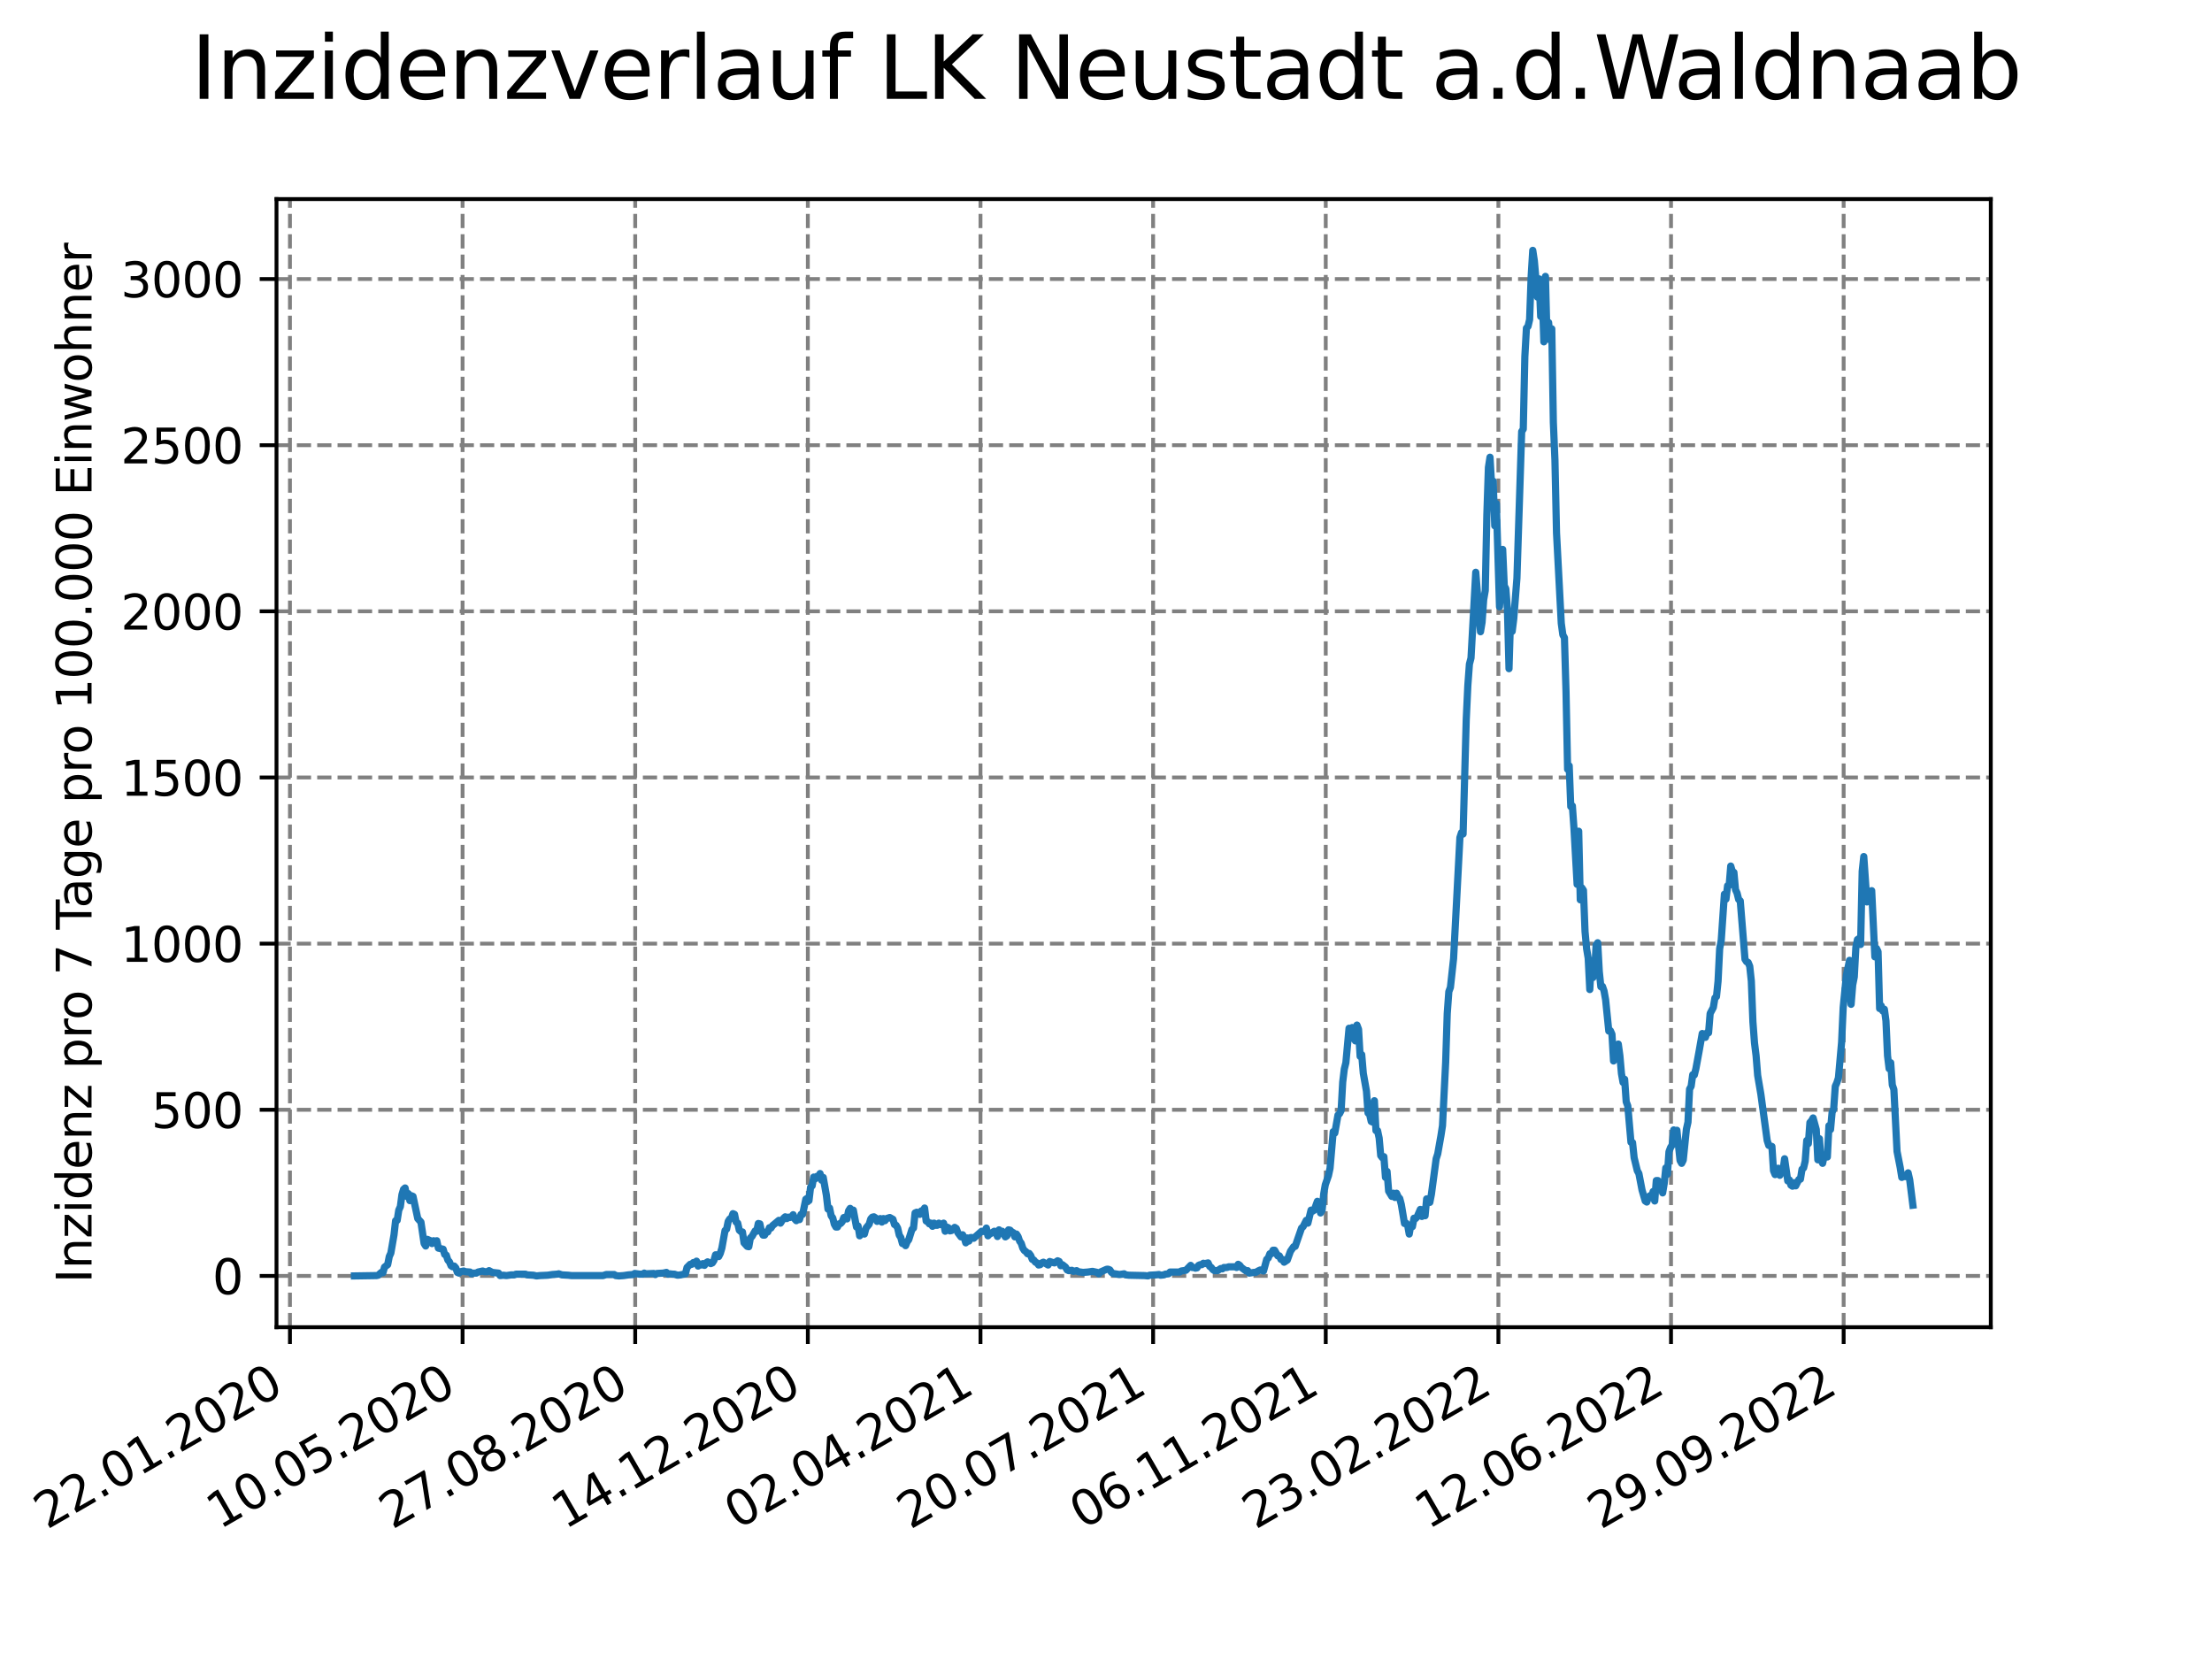 <?xml version="1.0" encoding="utf-8" standalone="no"?>
<!DOCTYPE svg PUBLIC "-//W3C//DTD SVG 1.1//EN"
  "http://www.w3.org/Graphics/SVG/1.1/DTD/svg11.dtd">
<svg xmlns:xlink="http://www.w3.org/1999/xlink" width="460.8pt" height="345.6pt" viewBox="0 0 460.8 345.6" xmlns="http://www.w3.org/2000/svg" version="1.1">
 <defs>
  <style type="text/css">*{stroke-linejoin: round; stroke-linecap: butt}</style>
 </defs>
 <g id="figure_1">
  <g id="patch_1">
   <path d="M 0 345.6 
L 460.8 345.6 
L 460.8 0 
L 0 0 
z
" style="fill: #ffffff"/>
  </g>
  <g id="axes_1">
   <g id="patch_2">
    <path d="M 57.6 276.48 
L 414.72 276.48 
L 414.72 41.472 
L 57.6 41.472 
z
" style="fill: #ffffff"/>
   </g>
   <g id="matplotlib.axis_1">
    <g id="xtick_1">
     <g id="line2d_1">
      <path d="M 60.402 276.48 
L 60.402 41.472 
" clip-path="url(#p7ebd28905a)" style="fill: none; stroke-dasharray: 2.96,1.28; stroke-dashoffset: 0; stroke: #808080; stroke-width: 0.8"/>
     </g>
     <g id="line2d_2">
      <defs>
       <path id="m0a57ad3710" d="M 0 0 
L 0 3.5 
" style="stroke: #000000; stroke-width: 0.8"/>
      </defs>
      <g>
       <use xlink:href="#m0a57ad3710" x="60.402" y="276.48" style="stroke: #000000; stroke-width: 0.8"/>
      </g>
     </g>
     <g id="text_1">
      <!-- 22.01.2020 -->
      <g transform="translate(9.776 318.689) rotate(-30) scale(0.1 -0.1)">
       <defs>
        <path id="DejaVuSans-32" d="M 1228 531 
L 3431 531 
L 3431 0 
L 469 0 
L 469 531 
Q 828 903 1448 1529 
Q 2069 2156 2228 2338 
Q 2531 2678 2651 2914 
Q 2772 3150 2772 3378 
Q 2772 3750 2511 3984 
Q 2250 4219 1831 4219 
Q 1534 4219 1204 4116 
Q 875 4013 500 3803 
L 500 4441 
Q 881 4594 1212 4672 
Q 1544 4750 1819 4750 
Q 2544 4750 2975 4387 
Q 3406 4025 3406 3419 
Q 3406 3131 3298 2873 
Q 3191 2616 2906 2266 
Q 2828 2175 2409 1742 
Q 1991 1309 1228 531 
z
" transform="scale(0.016)"/>
        <path id="DejaVuSans-2e" d="M 684 794 
L 1344 794 
L 1344 0 
L 684 0 
L 684 794 
z
" transform="scale(0.016)"/>
        <path id="DejaVuSans-30" d="M 2034 4250 
Q 1547 4250 1301 3770 
Q 1056 3291 1056 2328 
Q 1056 1369 1301 889 
Q 1547 409 2034 409 
Q 2525 409 2770 889 
Q 3016 1369 3016 2328 
Q 3016 3291 2770 3770 
Q 2525 4250 2034 4250 
z
M 2034 4750 
Q 2819 4750 3233 4129 
Q 3647 3509 3647 2328 
Q 3647 1150 3233 529 
Q 2819 -91 2034 -91 
Q 1250 -91 836 529 
Q 422 1150 422 2328 
Q 422 3509 836 4129 
Q 1250 4750 2034 4750 
z
" transform="scale(0.016)"/>
        <path id="DejaVuSans-31" d="M 794 531 
L 1825 531 
L 1825 4091 
L 703 3866 
L 703 4441 
L 1819 4666 
L 2450 4666 
L 2450 531 
L 3481 531 
L 3481 0 
L 794 0 
L 794 531 
z
" transform="scale(0.016)"/>
       </defs>
       <use xlink:href="#DejaVuSans-32"/>
       <use xlink:href="#DejaVuSans-32" x="63.623"/>
       <use xlink:href="#DejaVuSans-2e" x="127.246"/>
       <use xlink:href="#DejaVuSans-30" x="159.033"/>
       <use xlink:href="#DejaVuSans-31" x="222.656"/>
       <use xlink:href="#DejaVuSans-2e" x="286.279"/>
       <use xlink:href="#DejaVuSans-32" x="318.066"/>
       <use xlink:href="#DejaVuSans-30" x="381.689"/>
       <use xlink:href="#DejaVuSans-32" x="445.312"/>
       <use xlink:href="#DejaVuSans-30" x="508.936"/>
      </g>
     </g>
    </g>
    <g id="xtick_2">
     <g id="line2d_3">
      <path d="M 96.364 276.48 
L 96.364 41.472 
" clip-path="url(#p7ebd28905a)" style="fill: none; stroke-dasharray: 2.96,1.28; stroke-dashoffset: 0; stroke: #808080; stroke-width: 0.8"/>
     </g>
     <g id="line2d_4">
      <g>
       <use xlink:href="#m0a57ad3710" x="96.364" y="276.48" style="stroke: #000000; stroke-width: 0.8"/>
      </g>
     </g>
     <g id="text_2">
      <!-- 10.05.2020 -->
      <g transform="translate(45.739 318.689) rotate(-30) scale(0.1 -0.1)">
       <defs>
        <path id="DejaVuSans-35" d="M 691 4666 
L 3169 4666 
L 3169 4134 
L 1269 4134 
L 1269 2991 
Q 1406 3038 1543 3061 
Q 1681 3084 1819 3084 
Q 2600 3084 3056 2656 
Q 3513 2228 3513 1497 
Q 3513 744 3044 326 
Q 2575 -91 1722 -91 
Q 1428 -91 1123 -41 
Q 819 9 494 109 
L 494 744 
Q 775 591 1075 516 
Q 1375 441 1709 441 
Q 2250 441 2565 725 
Q 2881 1009 2881 1497 
Q 2881 1984 2565 2268 
Q 2250 2553 1709 2553 
Q 1456 2553 1204 2497 
Q 953 2441 691 2322 
L 691 4666 
z
" transform="scale(0.016)"/>
       </defs>
       <use xlink:href="#DejaVuSans-31"/>
       <use xlink:href="#DejaVuSans-30" x="63.623"/>
       <use xlink:href="#DejaVuSans-2e" x="127.246"/>
       <use xlink:href="#DejaVuSans-30" x="159.033"/>
       <use xlink:href="#DejaVuSans-35" x="222.656"/>
       <use xlink:href="#DejaVuSans-2e" x="286.279"/>
       <use xlink:href="#DejaVuSans-32" x="318.066"/>
       <use xlink:href="#DejaVuSans-30" x="381.689"/>
       <use xlink:href="#DejaVuSans-32" x="445.312"/>
       <use xlink:href="#DejaVuSans-30" x="508.936"/>
      </g>
     </g>
    </g>
    <g id="xtick_3">
     <g id="line2d_5">
      <path d="M 132.327 276.48 
L 132.327 41.472 
" clip-path="url(#p7ebd28905a)" style="fill: none; stroke-dasharray: 2.96,1.28; stroke-dashoffset: 0; stroke: #808080; stroke-width: 0.8"/>
     </g>
     <g id="line2d_6">
      <g>
       <use xlink:href="#m0a57ad3710" x="132.327" y="276.48" style="stroke: #000000; stroke-width: 0.8"/>
      </g>
     </g>
     <g id="text_3">
      <!-- 27.08.2020 -->
      <g transform="translate(81.702 318.689) rotate(-30) scale(0.1 -0.1)">
       <defs>
        <path id="DejaVuSans-37" d="M 525 4666 
L 3525 4666 
L 3525 4397 
L 1831 0 
L 1172 0 
L 2766 4134 
L 525 4134 
L 525 4666 
z
" transform="scale(0.016)"/>
        <path id="DejaVuSans-38" d="M 2034 2216 
Q 1584 2216 1326 1975 
Q 1069 1734 1069 1313 
Q 1069 891 1326 650 
Q 1584 409 2034 409 
Q 2484 409 2743 651 
Q 3003 894 3003 1313 
Q 3003 1734 2745 1975 
Q 2488 2216 2034 2216 
z
M 1403 2484 
Q 997 2584 770 2862 
Q 544 3141 544 3541 
Q 544 4100 942 4425 
Q 1341 4750 2034 4750 
Q 2731 4750 3128 4425 
Q 3525 4100 3525 3541 
Q 3525 3141 3298 2862 
Q 3072 2584 2669 2484 
Q 3125 2378 3379 2068 
Q 3634 1759 3634 1313 
Q 3634 634 3220 271 
Q 2806 -91 2034 -91 
Q 1263 -91 848 271 
Q 434 634 434 1313 
Q 434 1759 690 2068 
Q 947 2378 1403 2484 
z
M 1172 3481 
Q 1172 3119 1398 2916 
Q 1625 2713 2034 2713 
Q 2441 2713 2670 2916 
Q 2900 3119 2900 3481 
Q 2900 3844 2670 4047 
Q 2441 4250 2034 4250 
Q 1625 4250 1398 4047 
Q 1172 3844 1172 3481 
z
" transform="scale(0.016)"/>
       </defs>
       <use xlink:href="#DejaVuSans-32"/>
       <use xlink:href="#DejaVuSans-37" x="63.623"/>
       <use xlink:href="#DejaVuSans-2e" x="127.246"/>
       <use xlink:href="#DejaVuSans-30" x="159.033"/>
       <use xlink:href="#DejaVuSans-38" x="222.656"/>
       <use xlink:href="#DejaVuSans-2e" x="286.279"/>
       <use xlink:href="#DejaVuSans-32" x="318.066"/>
       <use xlink:href="#DejaVuSans-30" x="381.689"/>
       <use xlink:href="#DejaVuSans-32" x="445.312"/>
       <use xlink:href="#DejaVuSans-30" x="508.936"/>
      </g>
     </g>
    </g>
    <g id="xtick_4">
     <g id="line2d_7">
      <path d="M 168.29 276.48 
L 168.29 41.472 
" clip-path="url(#p7ebd28905a)" style="fill: none; stroke-dasharray: 2.96,1.28; stroke-dashoffset: 0; stroke: #808080; stroke-width: 0.8"/>
     </g>
     <g id="line2d_8">
      <g>
       <use xlink:href="#m0a57ad3710" x="168.29" y="276.48" style="stroke: #000000; stroke-width: 0.8"/>
      </g>
     </g>
     <g id="text_4">
      <!-- 14.12.2020 -->
      <g transform="translate(117.665 318.689) rotate(-30) scale(0.1 -0.1)">
       <defs>
        <path id="DejaVuSans-34" d="M 2419 4116 
L 825 1625 
L 2419 1625 
L 2419 4116 
z
M 2253 4666 
L 3047 4666 
L 3047 1625 
L 3713 1625 
L 3713 1100 
L 3047 1100 
L 3047 0 
L 2419 0 
L 2419 1100 
L 313 1100 
L 313 1709 
L 2253 4666 
z
" transform="scale(0.016)"/>
       </defs>
       <use xlink:href="#DejaVuSans-31"/>
       <use xlink:href="#DejaVuSans-34" x="63.623"/>
       <use xlink:href="#DejaVuSans-2e" x="127.246"/>
       <use xlink:href="#DejaVuSans-31" x="159.033"/>
       <use xlink:href="#DejaVuSans-32" x="222.656"/>
       <use xlink:href="#DejaVuSans-2e" x="286.279"/>
       <use xlink:href="#DejaVuSans-32" x="318.066"/>
       <use xlink:href="#DejaVuSans-30" x="381.689"/>
       <use xlink:href="#DejaVuSans-32" x="445.312"/>
       <use xlink:href="#DejaVuSans-30" x="508.936"/>
      </g>
     </g>
    </g>
    <g id="xtick_5">
     <g id="line2d_9">
      <path d="M 204.253 276.48 
L 204.253 41.472 
" clip-path="url(#p7ebd28905a)" style="fill: none; stroke-dasharray: 2.96,1.28; stroke-dashoffset: 0; stroke: #808080; stroke-width: 0.8"/>
     </g>
     <g id="line2d_10">
      <g>
       <use xlink:href="#m0a57ad3710" x="204.253" y="276.48" style="stroke: #000000; stroke-width: 0.8"/>
      </g>
     </g>
     <g id="text_5">
      <!-- 02.04.2021 -->
      <g transform="translate(153.627 318.689) rotate(-30) scale(0.1 -0.1)">
       <use xlink:href="#DejaVuSans-30"/>
       <use xlink:href="#DejaVuSans-32" x="63.623"/>
       <use xlink:href="#DejaVuSans-2e" x="127.246"/>
       <use xlink:href="#DejaVuSans-30" x="159.033"/>
       <use xlink:href="#DejaVuSans-34" x="222.656"/>
       <use xlink:href="#DejaVuSans-2e" x="286.279"/>
       <use xlink:href="#DejaVuSans-32" x="318.066"/>
       <use xlink:href="#DejaVuSans-30" x="381.689"/>
       <use xlink:href="#DejaVuSans-32" x="445.312"/>
       <use xlink:href="#DejaVuSans-31" x="508.936"/>
      </g>
     </g>
    </g>
    <g id="xtick_6">
     <g id="line2d_11">
      <path d="M 240.215 276.48 
L 240.215 41.472 
" clip-path="url(#p7ebd28905a)" style="fill: none; stroke-dasharray: 2.96,1.28; stroke-dashoffset: 0; stroke: #808080; stroke-width: 0.8"/>
     </g>
     <g id="line2d_12">
      <g>
       <use xlink:href="#m0a57ad3710" x="240.215" y="276.48" style="stroke: #000000; stroke-width: 0.8"/>
      </g>
     </g>
     <g id="text_6">
      <!-- 20.07.2021 -->
      <g transform="translate(189.59 318.689) rotate(-30) scale(0.1 -0.1)">
       <use xlink:href="#DejaVuSans-32"/>
       <use xlink:href="#DejaVuSans-30" x="63.623"/>
       <use xlink:href="#DejaVuSans-2e" x="127.246"/>
       <use xlink:href="#DejaVuSans-30" x="159.033"/>
       <use xlink:href="#DejaVuSans-37" x="222.656"/>
       <use xlink:href="#DejaVuSans-2e" x="286.279"/>
       <use xlink:href="#DejaVuSans-32" x="318.066"/>
       <use xlink:href="#DejaVuSans-30" x="381.689"/>
       <use xlink:href="#DejaVuSans-32" x="445.312"/>
       <use xlink:href="#DejaVuSans-31" x="508.936"/>
      </g>
     </g>
    </g>
    <g id="xtick_7">
     <g id="line2d_13">
      <path d="M 276.178 276.48 
L 276.178 41.472 
" clip-path="url(#p7ebd28905a)" style="fill: none; stroke-dasharray: 2.96,1.28; stroke-dashoffset: 0; stroke: #808080; stroke-width: 0.8"/>
     </g>
     <g id="line2d_14">
      <g>
       <use xlink:href="#m0a57ad3710" x="276.178" y="276.48" style="stroke: #000000; stroke-width: 0.8"/>
      </g>
     </g>
     <g id="text_7">
      <!-- 06.11.2021 -->
      <g transform="translate(225.553 318.689) rotate(-30) scale(0.1 -0.1)">
       <defs>
        <path id="DejaVuSans-36" d="M 2113 2584 
Q 1688 2584 1439 2293 
Q 1191 2003 1191 1497 
Q 1191 994 1439 701 
Q 1688 409 2113 409 
Q 2538 409 2786 701 
Q 3034 994 3034 1497 
Q 3034 2003 2786 2293 
Q 2538 2584 2113 2584 
z
M 3366 4563 
L 3366 3988 
Q 3128 4100 2886 4159 
Q 2644 4219 2406 4219 
Q 1781 4219 1451 3797 
Q 1122 3375 1075 2522 
Q 1259 2794 1537 2939 
Q 1816 3084 2150 3084 
Q 2853 3084 3261 2657 
Q 3669 2231 3669 1497 
Q 3669 778 3244 343 
Q 2819 -91 2113 -91 
Q 1303 -91 875 529 
Q 447 1150 447 2328 
Q 447 3434 972 4092 
Q 1497 4750 2381 4750 
Q 2619 4750 2861 4703 
Q 3103 4656 3366 4563 
z
" transform="scale(0.016)"/>
       </defs>
       <use xlink:href="#DejaVuSans-30"/>
       <use xlink:href="#DejaVuSans-36" x="63.623"/>
       <use xlink:href="#DejaVuSans-2e" x="127.246"/>
       <use xlink:href="#DejaVuSans-31" x="159.033"/>
       <use xlink:href="#DejaVuSans-31" x="222.656"/>
       <use xlink:href="#DejaVuSans-2e" x="286.279"/>
       <use xlink:href="#DejaVuSans-32" x="318.066"/>
       <use xlink:href="#DejaVuSans-30" x="381.689"/>
       <use xlink:href="#DejaVuSans-32" x="445.312"/>
       <use xlink:href="#DejaVuSans-31" x="508.936"/>
      </g>
     </g>
    </g>
    <g id="xtick_8">
     <g id="line2d_15">
      <path d="M 312.141 276.48 
L 312.141 41.472 
" clip-path="url(#p7ebd28905a)" style="fill: none; stroke-dasharray: 2.96,1.28; stroke-dashoffset: 0; stroke: #808080; stroke-width: 0.8"/>
     </g>
     <g id="line2d_16">
      <g>
       <use xlink:href="#m0a57ad3710" x="312.141" y="276.48" style="stroke: #000000; stroke-width: 0.8"/>
      </g>
     </g>
     <g id="text_8">
      <!-- 23.02.2022 -->
      <g transform="translate(261.516 318.689) rotate(-30) scale(0.1 -0.1)">
       <defs>
        <path id="DejaVuSans-33" d="M 2597 2516 
Q 3050 2419 3304 2112 
Q 3559 1806 3559 1356 
Q 3559 666 3084 287 
Q 2609 -91 1734 -91 
Q 1441 -91 1130 -33 
Q 819 25 488 141 
L 488 750 
Q 750 597 1062 519 
Q 1375 441 1716 441 
Q 2309 441 2620 675 
Q 2931 909 2931 1356 
Q 2931 1769 2642 2001 
Q 2353 2234 1838 2234 
L 1294 2234 
L 1294 2753 
L 1863 2753 
Q 2328 2753 2575 2939 
Q 2822 3125 2822 3475 
Q 2822 3834 2567 4026 
Q 2313 4219 1838 4219 
Q 1578 4219 1281 4162 
Q 984 4106 628 3988 
L 628 4550 
Q 988 4650 1302 4700 
Q 1616 4750 1894 4750 
Q 2613 4750 3031 4423 
Q 3450 4097 3450 3541 
Q 3450 3153 3228 2886 
Q 3006 2619 2597 2516 
z
" transform="scale(0.016)"/>
       </defs>
       <use xlink:href="#DejaVuSans-32"/>
       <use xlink:href="#DejaVuSans-33" x="63.623"/>
       <use xlink:href="#DejaVuSans-2e" x="127.246"/>
       <use xlink:href="#DejaVuSans-30" x="159.033"/>
       <use xlink:href="#DejaVuSans-32" x="222.656"/>
       <use xlink:href="#DejaVuSans-2e" x="286.279"/>
       <use xlink:href="#DejaVuSans-32" x="318.066"/>
       <use xlink:href="#DejaVuSans-30" x="381.689"/>
       <use xlink:href="#DejaVuSans-32" x="445.312"/>
       <use xlink:href="#DejaVuSans-32" x="508.936"/>
      </g>
     </g>
    </g>
    <g id="xtick_9">
     <g id="line2d_17">
      <path d="M 348.104 276.48 
L 348.104 41.472 
" clip-path="url(#p7ebd28905a)" style="fill: none; stroke-dasharray: 2.96,1.28; stroke-dashoffset: 0; stroke: #808080; stroke-width: 0.8"/>
     </g>
     <g id="line2d_18">
      <g>
       <use xlink:href="#m0a57ad3710" x="348.104" y="276.48" style="stroke: #000000; stroke-width: 0.8"/>
      </g>
     </g>
     <g id="text_9">
      <!-- 12.06.2022 -->
      <g transform="translate(297.478 318.689) rotate(-30) scale(0.1 -0.1)">
       <use xlink:href="#DejaVuSans-31"/>
       <use xlink:href="#DejaVuSans-32" x="63.623"/>
       <use xlink:href="#DejaVuSans-2e" x="127.246"/>
       <use xlink:href="#DejaVuSans-30" x="159.033"/>
       <use xlink:href="#DejaVuSans-36" x="222.656"/>
       <use xlink:href="#DejaVuSans-2e" x="286.279"/>
       <use xlink:href="#DejaVuSans-32" x="318.066"/>
       <use xlink:href="#DejaVuSans-30" x="381.689"/>
       <use xlink:href="#DejaVuSans-32" x="445.312"/>
       <use xlink:href="#DejaVuSans-32" x="508.936"/>
      </g>
     </g>
    </g>
    <g id="xtick_10">
     <g id="line2d_19">
      <path d="M 384.066 276.48 
L 384.066 41.472 
" clip-path="url(#p7ebd28905a)" style="fill: none; stroke-dasharray: 2.96,1.28; stroke-dashoffset: 0; stroke: #808080; stroke-width: 0.8"/>
     </g>
     <g id="line2d_20">
      <g>
       <use xlink:href="#m0a57ad3710" x="384.066" y="276.48" style="stroke: #000000; stroke-width: 0.8"/>
      </g>
     </g>
     <g id="text_10">
      <!-- 29.09.2022 -->
      <g transform="translate(333.441 318.689) rotate(-30) scale(0.1 -0.1)">
       <defs>
        <path id="DejaVuSans-39" d="M 703 97 
L 703 672 
Q 941 559 1184 500 
Q 1428 441 1663 441 
Q 2288 441 2617 861 
Q 2947 1281 2994 2138 
Q 2813 1869 2534 1725 
Q 2256 1581 1919 1581 
Q 1219 1581 811 2004 
Q 403 2428 403 3163 
Q 403 3881 828 4315 
Q 1253 4750 1959 4750 
Q 2769 4750 3195 4129 
Q 3622 3509 3622 2328 
Q 3622 1225 3098 567 
Q 2575 -91 1691 -91 
Q 1453 -91 1209 -44 
Q 966 3 703 97 
z
M 1959 2075 
Q 2384 2075 2632 2365 
Q 2881 2656 2881 3163 
Q 2881 3666 2632 3958 
Q 2384 4250 1959 4250 
Q 1534 4250 1286 3958 
Q 1038 3666 1038 3163 
Q 1038 2656 1286 2365 
Q 1534 2075 1959 2075 
z
" transform="scale(0.016)"/>
       </defs>
       <use xlink:href="#DejaVuSans-32"/>
       <use xlink:href="#DejaVuSans-39" x="63.623"/>
       <use xlink:href="#DejaVuSans-2e" x="127.246"/>
       <use xlink:href="#DejaVuSans-30" x="159.033"/>
       <use xlink:href="#DejaVuSans-39" x="222.656"/>
       <use xlink:href="#DejaVuSans-2e" x="286.279"/>
       <use xlink:href="#DejaVuSans-32" x="318.066"/>
       <use xlink:href="#DejaVuSans-30" x="381.689"/>
       <use xlink:href="#DejaVuSans-32" x="445.312"/>
       <use xlink:href="#DejaVuSans-32" x="508.936"/>
      </g>
     </g>
    </g>
   </g>
   <g id="matplotlib.axis_2">
    <g id="ytick_1">
     <g id="line2d_21">
      <path d="M 57.6 265.798 
L 414.72 265.798 
" clip-path="url(#p7ebd28905a)" style="fill: none; stroke-dasharray: 2.96,1.28; stroke-dashoffset: 0; stroke: #808080; stroke-width: 0.8"/>
     </g>
     <g id="line2d_22">
      <defs>
       <path id="md933e4f48d" d="M 0 0 
L -3.5 0 
" style="stroke: #000000; stroke-width: 0.8"/>
      </defs>
      <g>
       <use xlink:href="#md933e4f48d" x="57.6" y="265.798" style="stroke: #000000; stroke-width: 0.8"/>
      </g>
     </g>
     <g id="text_11">
      <!-- 0 -->
      <g transform="translate(44.237 269.597) scale(0.1 -0.1)">
       <use xlink:href="#DejaVuSans-30"/>
      </g>
     </g>
    </g>
    <g id="ytick_2">
     <g id="line2d_23">
      <path d="M 57.6 231.186 
L 414.72 231.186 
" clip-path="url(#p7ebd28905a)" style="fill: none; stroke-dasharray: 2.96,1.28; stroke-dashoffset: 0; stroke: #808080; stroke-width: 0.8"/>
     </g>
     <g id="line2d_24">
      <g>
       <use xlink:href="#md933e4f48d" x="57.6" y="231.186" style="stroke: #000000; stroke-width: 0.8"/>
      </g>
     </g>
     <g id="text_12">
      <!-- 500 -->
      <g transform="translate(31.512 234.985) scale(0.1 -0.1)">
       <use xlink:href="#DejaVuSans-35"/>
       <use xlink:href="#DejaVuSans-30" x="63.623"/>
       <use xlink:href="#DejaVuSans-30" x="127.246"/>
      </g>
     </g>
    </g>
    <g id="ytick_3">
     <g id="line2d_25">
      <path d="M 57.6 196.574 
L 414.72 196.574 
" clip-path="url(#p7ebd28905a)" style="fill: none; stroke-dasharray: 2.96,1.28; stroke-dashoffset: 0; stroke: #808080; stroke-width: 0.8"/>
     </g>
     <g id="line2d_26">
      <g>
       <use xlink:href="#md933e4f48d" x="57.6" y="196.574" style="stroke: #000000; stroke-width: 0.8"/>
      </g>
     </g>
     <g id="text_13">
      <!-- 1000 -->
      <g transform="translate(25.15 200.374) scale(0.1 -0.1)">
       <use xlink:href="#DejaVuSans-31"/>
       <use xlink:href="#DejaVuSans-30" x="63.623"/>
       <use xlink:href="#DejaVuSans-30" x="127.246"/>
       <use xlink:href="#DejaVuSans-30" x="190.869"/>
      </g>
     </g>
    </g>
    <g id="ytick_4">
     <g id="line2d_27">
      <path d="M 57.6 161.963 
L 414.72 161.963 
" clip-path="url(#p7ebd28905a)" style="fill: none; stroke-dasharray: 2.96,1.28; stroke-dashoffset: 0; stroke: #808080; stroke-width: 0.8"/>
     </g>
     <g id="line2d_28">
      <g>
       <use xlink:href="#md933e4f48d" x="57.6" y="161.963" style="stroke: #000000; stroke-width: 0.8"/>
      </g>
     </g>
     <g id="text_14">
      <!-- 1500 -->
      <g transform="translate(25.15 165.762) scale(0.1 -0.1)">
       <use xlink:href="#DejaVuSans-31"/>
       <use xlink:href="#DejaVuSans-35" x="63.623"/>
       <use xlink:href="#DejaVuSans-30" x="127.246"/>
       <use xlink:href="#DejaVuSans-30" x="190.869"/>
      </g>
     </g>
    </g>
    <g id="ytick_5">
     <g id="line2d_29">
      <path d="M 57.6 127.351 
L 414.72 127.351 
" clip-path="url(#p7ebd28905a)" style="fill: none; stroke-dasharray: 2.96,1.28; stroke-dashoffset: 0; stroke: #808080; stroke-width: 0.8"/>
     </g>
     <g id="line2d_30">
      <g>
       <use xlink:href="#md933e4f48d" x="57.6" y="127.351" style="stroke: #000000; stroke-width: 0.8"/>
      </g>
     </g>
     <g id="text_15">
      <!-- 2000 -->
      <g transform="translate(25.15 131.15) scale(0.1 -0.1)">
       <use xlink:href="#DejaVuSans-32"/>
       <use xlink:href="#DejaVuSans-30" x="63.623"/>
       <use xlink:href="#DejaVuSans-30" x="127.246"/>
       <use xlink:href="#DejaVuSans-30" x="190.869"/>
      </g>
     </g>
    </g>
    <g id="ytick_6">
     <g id="line2d_31">
      <path d="M 57.6 92.739 
L 414.72 92.739 
" clip-path="url(#p7ebd28905a)" style="fill: none; stroke-dasharray: 2.96,1.28; stroke-dashoffset: 0; stroke: #808080; stroke-width: 0.8"/>
     </g>
     <g id="line2d_32">
      <g>
       <use xlink:href="#md933e4f48d" x="57.6" y="92.739" style="stroke: #000000; stroke-width: 0.8"/>
      </g>
     </g>
     <g id="text_16">
      <!-- 2500 -->
      <g transform="translate(25.15 96.538) scale(0.1 -0.1)">
       <use xlink:href="#DejaVuSans-32"/>
       <use xlink:href="#DejaVuSans-35" x="63.623"/>
       <use xlink:href="#DejaVuSans-30" x="127.246"/>
       <use xlink:href="#DejaVuSans-30" x="190.869"/>
      </g>
     </g>
    </g>
    <g id="ytick_7">
     <g id="line2d_33">
      <path d="M 57.6 58.127 
L 414.72 58.127 
" clip-path="url(#p7ebd28905a)" style="fill: none; stroke-dasharray: 2.96,1.28; stroke-dashoffset: 0; stroke: #808080; stroke-width: 0.8"/>
     </g>
     <g id="line2d_34">
      <g>
       <use xlink:href="#md933e4f48d" x="57.6" y="58.127" style="stroke: #000000; stroke-width: 0.8"/>
      </g>
     </g>
     <g id="text_17">
      <!-- 3000 -->
      <g transform="translate(25.15 61.927) scale(0.1 -0.1)">
       <use xlink:href="#DejaVuSans-33"/>
       <use xlink:href="#DejaVuSans-30" x="63.623"/>
       <use xlink:href="#DejaVuSans-30" x="127.246"/>
       <use xlink:href="#DejaVuSans-30" x="190.869"/>
      </g>
     </g>
    </g>
    <g id="text_18">
     <!-- Inzidenz pro 7 Tage pro 100.000 Einwohner -->
     <g transform="translate(19.07 267.301) rotate(-90) scale(0.1 -0.1)">
      <defs>
       <path id="DejaVuSans-49" d="M 628 4666 
L 1259 4666 
L 1259 0 
L 628 0 
L 628 4666 
z
" transform="scale(0.016)"/>
       <path id="DejaVuSans-6e" d="M 3513 2113 
L 3513 0 
L 2938 0 
L 2938 2094 
Q 2938 2591 2744 2837 
Q 2550 3084 2163 3084 
Q 1697 3084 1428 2787 
Q 1159 2491 1159 1978 
L 1159 0 
L 581 0 
L 581 3500 
L 1159 3500 
L 1159 2956 
Q 1366 3272 1645 3428 
Q 1925 3584 2291 3584 
Q 2894 3584 3203 3211 
Q 3513 2838 3513 2113 
z
" transform="scale(0.016)"/>
       <path id="DejaVuSans-7a" d="M 353 3500 
L 3084 3500 
L 3084 2975 
L 922 459 
L 3084 459 
L 3084 0 
L 275 0 
L 275 525 
L 2438 3041 
L 353 3041 
L 353 3500 
z
" transform="scale(0.016)"/>
       <path id="DejaVuSans-69" d="M 603 3500 
L 1178 3500 
L 1178 0 
L 603 0 
L 603 3500 
z
M 603 4863 
L 1178 4863 
L 1178 4134 
L 603 4134 
L 603 4863 
z
" transform="scale(0.016)"/>
       <path id="DejaVuSans-64" d="M 2906 2969 
L 2906 4863 
L 3481 4863 
L 3481 0 
L 2906 0 
L 2906 525 
Q 2725 213 2448 61 
Q 2172 -91 1784 -91 
Q 1150 -91 751 415 
Q 353 922 353 1747 
Q 353 2572 751 3078 
Q 1150 3584 1784 3584 
Q 2172 3584 2448 3432 
Q 2725 3281 2906 2969 
z
M 947 1747 
Q 947 1113 1208 752 
Q 1469 391 1925 391 
Q 2381 391 2643 752 
Q 2906 1113 2906 1747 
Q 2906 2381 2643 2742 
Q 2381 3103 1925 3103 
Q 1469 3103 1208 2742 
Q 947 2381 947 1747 
z
" transform="scale(0.016)"/>
       <path id="DejaVuSans-65" d="M 3597 1894 
L 3597 1613 
L 953 1613 
Q 991 1019 1311 708 
Q 1631 397 2203 397 
Q 2534 397 2845 478 
Q 3156 559 3463 722 
L 3463 178 
Q 3153 47 2828 -22 
Q 2503 -91 2169 -91 
Q 1331 -91 842 396 
Q 353 884 353 1716 
Q 353 2575 817 3079 
Q 1281 3584 2069 3584 
Q 2775 3584 3186 3129 
Q 3597 2675 3597 1894 
z
M 3022 2063 
Q 3016 2534 2758 2815 
Q 2500 3097 2075 3097 
Q 1594 3097 1305 2825 
Q 1016 2553 972 2059 
L 3022 2063 
z
" transform="scale(0.016)"/>
       <path id="DejaVuSans-20" transform="scale(0.016)"/>
       <path id="DejaVuSans-70" d="M 1159 525 
L 1159 -1331 
L 581 -1331 
L 581 3500 
L 1159 3500 
L 1159 2969 
Q 1341 3281 1617 3432 
Q 1894 3584 2278 3584 
Q 2916 3584 3314 3078 
Q 3713 2572 3713 1747 
Q 3713 922 3314 415 
Q 2916 -91 2278 -91 
Q 1894 -91 1617 61 
Q 1341 213 1159 525 
z
M 3116 1747 
Q 3116 2381 2855 2742 
Q 2594 3103 2138 3103 
Q 1681 3103 1420 2742 
Q 1159 2381 1159 1747 
Q 1159 1113 1420 752 
Q 1681 391 2138 391 
Q 2594 391 2855 752 
Q 3116 1113 3116 1747 
z
" transform="scale(0.016)"/>
       <path id="DejaVuSans-72" d="M 2631 2963 
Q 2534 3019 2420 3045 
Q 2306 3072 2169 3072 
Q 1681 3072 1420 2755 
Q 1159 2438 1159 1844 
L 1159 0 
L 581 0 
L 581 3500 
L 1159 3500 
L 1159 2956 
Q 1341 3275 1631 3429 
Q 1922 3584 2338 3584 
Q 2397 3584 2469 3576 
Q 2541 3569 2628 3553 
L 2631 2963 
z
" transform="scale(0.016)"/>
       <path id="DejaVuSans-6f" d="M 1959 3097 
Q 1497 3097 1228 2736 
Q 959 2375 959 1747 
Q 959 1119 1226 758 
Q 1494 397 1959 397 
Q 2419 397 2687 759 
Q 2956 1122 2956 1747 
Q 2956 2369 2687 2733 
Q 2419 3097 1959 3097 
z
M 1959 3584 
Q 2709 3584 3137 3096 
Q 3566 2609 3566 1747 
Q 3566 888 3137 398 
Q 2709 -91 1959 -91 
Q 1206 -91 779 398 
Q 353 888 353 1747 
Q 353 2609 779 3096 
Q 1206 3584 1959 3584 
z
" transform="scale(0.016)"/>
       <path id="DejaVuSans-54" d="M -19 4666 
L 3928 4666 
L 3928 4134 
L 2272 4134 
L 2272 0 
L 1638 0 
L 1638 4134 
L -19 4134 
L -19 4666 
z
" transform="scale(0.016)"/>
       <path id="DejaVuSans-61" d="M 2194 1759 
Q 1497 1759 1228 1600 
Q 959 1441 959 1056 
Q 959 750 1161 570 
Q 1363 391 1709 391 
Q 2188 391 2477 730 
Q 2766 1069 2766 1631 
L 2766 1759 
L 2194 1759 
z
M 3341 1997 
L 3341 0 
L 2766 0 
L 2766 531 
Q 2569 213 2275 61 
Q 1981 -91 1556 -91 
Q 1019 -91 701 211 
Q 384 513 384 1019 
Q 384 1609 779 1909 
Q 1175 2209 1959 2209 
L 2766 2209 
L 2766 2266 
Q 2766 2663 2505 2880 
Q 2244 3097 1772 3097 
Q 1472 3097 1187 3025 
Q 903 2953 641 2809 
L 641 3341 
Q 956 3463 1253 3523 
Q 1550 3584 1831 3584 
Q 2591 3584 2966 3190 
Q 3341 2797 3341 1997 
z
" transform="scale(0.016)"/>
       <path id="DejaVuSans-67" d="M 2906 1791 
Q 2906 2416 2648 2759 
Q 2391 3103 1925 3103 
Q 1463 3103 1205 2759 
Q 947 2416 947 1791 
Q 947 1169 1205 825 
Q 1463 481 1925 481 
Q 2391 481 2648 825 
Q 2906 1169 2906 1791 
z
M 3481 434 
Q 3481 -459 3084 -895 
Q 2688 -1331 1869 -1331 
Q 1566 -1331 1297 -1286 
Q 1028 -1241 775 -1147 
L 775 -588 
Q 1028 -725 1275 -790 
Q 1522 -856 1778 -856 
Q 2344 -856 2625 -561 
Q 2906 -266 2906 331 
L 2906 616 
Q 2728 306 2450 153 
Q 2172 0 1784 0 
Q 1141 0 747 490 
Q 353 981 353 1791 
Q 353 2603 747 3093 
Q 1141 3584 1784 3584 
Q 2172 3584 2450 3431 
Q 2728 3278 2906 2969 
L 2906 3500 
L 3481 3500 
L 3481 434 
z
" transform="scale(0.016)"/>
       <path id="DejaVuSans-45" d="M 628 4666 
L 3578 4666 
L 3578 4134 
L 1259 4134 
L 1259 2753 
L 3481 2753 
L 3481 2222 
L 1259 2222 
L 1259 531 
L 3634 531 
L 3634 0 
L 628 0 
L 628 4666 
z
" transform="scale(0.016)"/>
       <path id="DejaVuSans-77" d="M 269 3500 
L 844 3500 
L 1563 769 
L 2278 3500 
L 2956 3500 
L 3675 769 
L 4391 3500 
L 4966 3500 
L 4050 0 
L 3372 0 
L 2619 2869 
L 1863 0 
L 1184 0 
L 269 3500 
z
" transform="scale(0.016)"/>
       <path id="DejaVuSans-68" d="M 3513 2113 
L 3513 0 
L 2938 0 
L 2938 2094 
Q 2938 2591 2744 2837 
Q 2550 3084 2163 3084 
Q 1697 3084 1428 2787 
Q 1159 2491 1159 1978 
L 1159 0 
L 581 0 
L 581 4863 
L 1159 4863 
L 1159 2956 
Q 1366 3272 1645 3428 
Q 1925 3584 2291 3584 
Q 2894 3584 3203 3211 
Q 3513 2838 3513 2113 
z
" transform="scale(0.016)"/>
      </defs>
      <use xlink:href="#DejaVuSans-49"/>
      <use xlink:href="#DejaVuSans-6e" x="29.492"/>
      <use xlink:href="#DejaVuSans-7a" x="92.871"/>
      <use xlink:href="#DejaVuSans-69" x="145.361"/>
      <use xlink:href="#DejaVuSans-64" x="173.145"/>
      <use xlink:href="#DejaVuSans-65" x="236.621"/>
      <use xlink:href="#DejaVuSans-6e" x="298.145"/>
      <use xlink:href="#DejaVuSans-7a" x="361.523"/>
      <use xlink:href="#DejaVuSans-20" x="414.014"/>
      <use xlink:href="#DejaVuSans-70" x="445.801"/>
      <use xlink:href="#DejaVuSans-72" x="509.277"/>
      <use xlink:href="#DejaVuSans-6f" x="548.141"/>
      <use xlink:href="#DejaVuSans-20" x="609.322"/>
      <use xlink:href="#DejaVuSans-37" x="641.109"/>
      <use xlink:href="#DejaVuSans-20" x="704.732"/>
      <use xlink:href="#DejaVuSans-54" x="736.52"/>
      <use xlink:href="#DejaVuSans-61" x="781.104"/>
      <use xlink:href="#DejaVuSans-67" x="842.383"/>
      <use xlink:href="#DejaVuSans-65" x="905.859"/>
      <use xlink:href="#DejaVuSans-20" x="967.383"/>
      <use xlink:href="#DejaVuSans-70" x="999.17"/>
      <use xlink:href="#DejaVuSans-72" x="1062.646"/>
      <use xlink:href="#DejaVuSans-6f" x="1101.51"/>
      <use xlink:href="#DejaVuSans-20" x="1162.691"/>
      <use xlink:href="#DejaVuSans-31" x="1194.479"/>
      <use xlink:href="#DejaVuSans-30" x="1258.102"/>
      <use xlink:href="#DejaVuSans-30" x="1321.725"/>
      <use xlink:href="#DejaVuSans-2e" x="1385.348"/>
      <use xlink:href="#DejaVuSans-30" x="1417.135"/>
      <use xlink:href="#DejaVuSans-30" x="1480.758"/>
      <use xlink:href="#DejaVuSans-30" x="1544.381"/>
      <use xlink:href="#DejaVuSans-20" x="1608.004"/>
      <use xlink:href="#DejaVuSans-45" x="1639.791"/>
      <use xlink:href="#DejaVuSans-69" x="1702.975"/>
      <use xlink:href="#DejaVuSans-6e" x="1730.758"/>
      <use xlink:href="#DejaVuSans-77" x="1794.137"/>
      <use xlink:href="#DejaVuSans-6f" x="1875.924"/>
      <use xlink:href="#DejaVuSans-68" x="1937.105"/>
      <use xlink:href="#DejaVuSans-6e" x="2000.484"/>
      <use xlink:href="#DejaVuSans-65" x="2063.863"/>
      <use xlink:href="#DejaVuSans-72" x="2125.387"/>
     </g>
    </g>
   </g>
   <g id="line2d_35">
    <path d="M 73.833 265.798 
L 78.452 265.725 
L 78.782 265.651 
L 79.442 265.065 
L 79.772 265.138 
L 80.101 263.966 
L 80.761 263.453 
L 81.091 261.767 
L 81.421 261.034 
L 82.081 257.223 
L 82.411 254.291 
L 82.741 254.218 
L 83.071 252.092 
L 83.401 251.359 
L 83.731 248.868 
L 84.061 247.768 
L 84.391 247.475 
L 84.721 249.234 
L 85.05 248.648 
L 85.38 250.114 
L 85.71 249.087 
L 86.04 249.234 
L 87.03 253.851 
L 87.69 254.584 
L 88.35 259.055 
L 88.68 259.568 
L 89.01 258.176 
L 89.67 258.469 
L 89.999 259.055 
L 90.329 258.469 
L 90.659 258.762 
L 90.989 258.469 
L 91.319 260.008 
L 92.309 260.228 
L 92.639 261.327 
L 92.969 261.474 
L 93.299 262.5 
L 93.629 262.866 
L 93.959 263.672 
L 94.289 263.892 
L 94.619 263.746 
L 94.948 264.112 
L 95.278 265.065 
L 95.608 265.211 
L 95.938 264.918 
L 96.598 264.772 
L 96.928 264.918 
L 97.918 264.992 
L 98.248 265.358 
L 98.578 265.211 
L 99.238 265.211 
L 99.568 264.992 
L 100.557 264.772 
L 100.887 264.918 
L 101.547 264.918 
L 101.877 264.698 
L 102.537 265.065 
L 103.197 265.138 
L 103.857 265.211 
L 104.187 265.725 
L 104.846 265.651 
L 105.506 265.725 
L 106.496 265.578 
L 107.156 265.578 
L 107.486 265.431 
L 109.466 265.431 
L 109.795 265.578 
L 111.115 265.651 
L 111.775 265.798 
L 112.435 265.725 
L 114.085 265.651 
L 115.074 265.505 
L 116.064 265.431 
L 116.394 265.358 
L 117.054 265.578 
L 118.374 265.651 
L 119.034 265.725 
L 125.632 265.725 
L 126.292 265.505 
L 127.942 265.505 
L 128.272 265.725 
L 128.932 265.798 
L 129.921 265.725 
L 130.911 265.578 
L 131.901 265.505 
L 132.231 265.285 
L 133.221 265.431 
L 133.881 265.431 
L 134.211 265.211 
L 134.54 265.358 
L 136.19 265.285 
L 136.52 265.505 
L 136.85 265.285 
L 138.17 265.211 
L 138.83 265.065 
L 139.16 265.431 
L 139.489 265.358 
L 140.149 265.431 
L 140.479 265.431 
L 141.139 265.651 
L 141.799 265.578 
L 142.789 265.358 
L 143.119 264.039 
L 143.779 263.379 
L 144.109 263.379 
L 144.438 263.013 
L 144.768 263.086 
L 145.098 262.72 
L 145.428 263.746 
L 145.758 263.306 
L 146.088 263.526 
L 146.418 263.233 
L 146.748 263.599 
L 147.078 263.086 
L 147.408 262.866 
L 148.068 263.233 
L 148.398 263.086 
L 148.728 262.573 
L 149.058 261.4 
L 149.387 261.4 
L 149.717 261.767 
L 150.047 261.107 
L 150.377 260.008 
L 151.037 256.343 
L 151.367 256.05 
L 151.697 254.438 
L 152.027 253.925 
L 152.357 253.778 
L 152.687 252.825 
L 153.017 252.972 
L 153.347 254.584 
L 153.677 254.804 
L 154.007 256.27 
L 154.336 256.563 
L 154.666 256.636 
L 154.996 258.908 
L 155.656 259.641 
L 155.986 259.715 
L 156.316 257.882 
L 156.646 257.589 
L 157.306 256.417 
L 157.636 256.49 
L 157.966 254.877 
L 158.296 254.951 
L 158.626 256.563 
L 158.956 257.296 
L 159.285 257.296 
L 159.615 256.636 
L 159.945 256.636 
L 160.275 255.757 
L 160.605 255.83 
L 160.935 255.317 
L 162.255 254.218 
L 162.585 254.804 
L 163.245 253.778 
L 163.575 253.485 
L 163.905 253.851 
L 164.235 253.558 
L 164.564 253.631 
L 164.894 253.485 
L 165.224 253.045 
L 165.554 253.925 
L 165.884 254.291 
L 166.214 253.778 
L 166.544 254.071 
L 166.874 252.972 
L 167.204 252.972 
L 167.864 249.82 
L 168.194 249.6 
L 168.524 250.114 
L 168.854 247.328 
L 169.184 247.035 
L 169.513 245.203 
L 169.843 245.569 
L 170.173 245.056 
L 170.503 245.13 
L 170.833 244.47 
L 171.163 245.863 
L 171.493 245.276 
L 172.153 249.014 
L 172.483 251.873 
L 172.813 251.653 
L 173.143 253.265 
L 173.473 253.705 
L 173.803 255.024 
L 174.133 255.61 
L 174.462 255.61 
L 174.792 254.951 
L 175.122 254.877 
L 175.452 254.511 
L 175.782 253.631 
L 176.112 253.558 
L 176.442 253.925 
L 176.772 252.239 
L 177.102 251.726 
L 177.432 252.312 
L 177.762 252.092 
L 178.422 255.61 
L 178.752 255.39 
L 179.082 257.443 
L 179.741 256.636 
L 180.071 257.076 
L 180.401 255.83 
L 181.061 255.024 
L 181.391 253.925 
L 181.721 253.558 
L 182.051 253.485 
L 182.381 253.705 
L 182.711 254.438 
L 183.041 253.998 
L 183.371 253.851 
L 183.701 254.584 
L 184.031 253.851 
L 184.36 254.291 
L 184.69 253.851 
L 185.35 253.631 
L 186.01 253.998 
L 186.34 255.097 
L 186.67 255.244 
L 187 255.83 
L 187.33 257.296 
L 187.66 257.809 
L 187.99 259.055 
L 188.32 259.055 
L 188.65 259.495 
L 188.98 258.689 
L 189.309 258.249 
L 189.969 256.123 
L 190.299 255.83 
L 190.629 252.679 
L 190.959 252.532 
L 191.289 252.605 
L 191.619 252.972 
L 191.949 252.239 
L 192.279 252.312 
L 192.609 251.653 
L 192.939 254.364 
L 193.269 254.511 
L 193.599 254.951 
L 193.929 254.804 
L 194.258 255.464 
L 194.588 254.804 
L 194.918 255.244 
L 195.248 255.244 
L 195.578 254.804 
L 195.908 255.097 
L 196.238 255.024 
L 196.568 254.804 
L 196.898 256.49 
L 197.228 255.61 
L 197.558 255.757 
L 197.888 256.417 
L 198.218 256.343 
L 198.878 255.684 
L 199.207 255.904 
L 199.537 256.783 
L 200.197 257.663 
L 200.527 257.223 
L 200.857 257.809 
L 201.187 258.908 
L 201.517 257.882 
L 201.847 258.542 
L 202.177 257.809 
L 202.507 257.809 
L 202.837 257.956 
L 204.486 256.49 
L 205.146 256.563 
L 205.476 255.83 
L 205.806 257.443 
L 206.136 257.076 
L 206.466 256.93 
L 207.126 256.49 
L 207.456 256.563 
L 207.786 257.589 
L 208.116 256.197 
L 208.446 256.563 
L 208.776 256.49 
L 209.435 257.663 
L 209.765 257.443 
L 210.095 256.197 
L 210.425 256.27 
L 210.755 256.636 
L 211.085 256.783 
L 211.415 257.663 
L 211.745 257.076 
L 212.075 257.589 
L 212.405 258.542 
L 212.735 258.982 
L 213.065 260.008 
L 213.395 260.521 
L 213.725 260.741 
L 214.054 261.18 
L 214.384 261.107 
L 214.714 261.547 
L 215.044 262.353 
L 215.374 262.5 
L 215.704 262.939 
L 216.034 263.086 
L 216.364 263.526 
L 216.694 263.453 
L 217.024 263.086 
L 217.354 262.939 
L 218.344 263.526 
L 218.674 262.793 
L 219.333 263.013 
L 219.663 263.086 
L 220.323 262.646 
L 220.653 262.793 
L 220.983 263.672 
L 221.313 263.453 
L 221.973 263.966 
L 222.303 264.552 
L 222.633 264.698 
L 223.293 264.625 
L 223.623 264.845 
L 224.282 264.698 
L 224.612 264.918 
L 225.602 265.065 
L 226.592 264.992 
L 227.582 264.845 
L 228.572 265.065 
L 228.901 265.358 
L 229.231 264.992 
L 230.551 264.405 
L 230.881 264.405 
L 231.211 264.552 
L 231.541 265.065 
L 231.871 265.285 
L 233.191 265.505 
L 234.18 265.358 
L 234.51 265.578 
L 235.17 265.651 
L 238.47 265.725 
L 239.129 265.798 
L 239.459 265.651 
L 240.779 265.578 
L 241.439 265.505 
L 241.769 265.651 
L 242.429 265.578 
L 242.759 265.431 
L 243.419 265.358 
L 243.748 264.992 
L 245.728 264.992 
L 246.058 264.772 
L 247.048 264.625 
L 248.038 263.599 
L 248.368 264.039 
L 248.697 264.039 
L 249.027 264.185 
L 249.357 264.112 
L 249.687 263.599 
L 250.017 263.453 
L 250.347 263.453 
L 250.677 263.159 
L 251.007 263.233 
L 251.667 263.086 
L 251.997 263.819 
L 252.327 264.039 
L 252.657 264.479 
L 252.987 264.698 
L 253.646 264.698 
L 254.306 264.259 
L 254.636 264.332 
L 254.966 264.039 
L 255.626 264.039 
L 255.956 263.892 
L 257.276 263.892 
L 257.606 264.039 
L 257.936 263.379 
L 258.266 263.599 
L 258.595 264.039 
L 259.585 264.772 
L 259.915 264.698 
L 260.245 265.211 
L 261.235 265.065 
L 261.565 265.065 
L 262.225 264.698 
L 262.555 264.552 
L 263.215 264.772 
L 263.874 262.353 
L 264.204 262.06 
L 264.534 261.18 
L 264.864 261.18 
L 265.194 260.448 
L 265.524 260.448 
L 266.184 261.62 
L 266.514 261.62 
L 266.844 262.353 
L 267.174 262.353 
L 267.504 262.939 
L 268.164 262.5 
L 268.823 260.667 
L 269.483 259.715 
L 269.813 259.641 
L 271.133 255.83 
L 271.463 255.537 
L 272.123 254.218 
L 272.453 254.804 
L 273.113 252.092 
L 273.442 252.312 
L 273.772 252.092 
L 274.432 250.26 
L 274.762 250.48 
L 275.092 252.679 
L 275.422 252.092 
L 275.752 248.721 
L 276.082 246.815 
L 276.742 244.91 
L 277.072 243.371 
L 277.732 235.748 
L 278.062 236.042 
L 278.721 232.304 
L 279.051 232.011 
L 279.381 231.351 
L 279.711 225.414 
L 280.041 222.703 
L 280.371 221.383 
L 281.031 214.201 
L 281.361 216.326 
L 281.691 214.054 
L 282.021 214.347 
L 282.351 216.839 
L 282.681 213.541 
L 283.011 214.421 
L 283.34 220.064 
L 283.67 219.698 
L 284 223.582 
L 284.66 227.32 
L 284.99 231.864 
L 285.32 232.157 
L 285.65 233.623 
L 285.98 233.77 
L 286.31 229.299 
L 286.64 235.529 
L 286.97 235.529 
L 287.3 237.068 
L 287.63 240.732 
L 287.96 241.172 
L 288.289 240.952 
L 288.619 245.276 
L 288.949 244.03 
L 289.279 248.135 
L 289.939 249.234 
L 290.269 248.574 
L 290.599 249.454 
L 290.929 248.574 
L 291.259 249.307 
L 291.589 249.674 
L 291.919 250.92 
L 292.579 254.877 
L 292.909 254.804 
L 293.238 255.244 
L 293.568 257.076 
L 293.898 255.171 
L 294.228 255.537 
L 294.558 253.778 
L 294.888 253.851 
L 295.218 253.485 
L 295.878 251.946 
L 296.208 253.412 
L 296.538 251.946 
L 296.868 253.265 
L 297.198 249.747 
L 297.858 250.48 
L 298.187 248.794 
L 299.177 241.392 
L 299.507 240.366 
L 300.167 236.628 
L 300.497 234.503 
L 301.157 221.31 
L 301.487 211.123 
L 301.817 206.579 
L 302.147 205.699 
L 302.807 199.689 
L 304.126 174.477 
L 304.456 173.451 
L 304.786 173.744 
L 305.446 149.851 
L 305.776 142.815 
L 306.106 138.345 
L 306.436 137.099 
L 307.426 119.216 
L 308.415 131.602 
L 308.745 129.623 
L 309.075 124.932 
L 309.405 123.027 
L 309.735 107.342 
L 310.065 97.375 
L 310.395 95.249 
L 310.725 101.039 
L 311.055 100.233 
L 311.385 109.541 
L 311.715 104.924 
L 312.375 126.398 
L 313.035 114.452 
L 313.364 122.001 
L 313.694 122.66 
L 314.024 126.911 
L 314.354 139.297 
L 314.684 128.304 
L 315.014 131.528 
L 315.344 128.89 
L 316.004 120.462 
L 316.994 89.899 
L 317.324 89.386 
L 317.654 74.288 
L 317.984 68.352 
L 318.313 67.985 
L 318.643 66.593 
L 318.973 57.504 
L 319.303 52.154 
L 319.633 54.353 
L 320.293 61.902 
L 320.623 58.091 
L 320.953 65.933 
L 321.283 61.169 
L 321.613 71.21 
L 321.943 57.578 
L 322.273 70.404 
L 322.603 67.179 
L 322.933 70.843 
L 323.262 68.498 
L 323.592 87.994 
L 323.922 95.836 
L 324.252 111.007 
L 325.242 129.843 
L 325.572 132.261 
L 325.902 132.848 
L 326.232 144.135 
L 326.562 160.259 
L 326.892 159.526 
L 327.222 168.027 
L 327.552 167.881 
L 327.882 172.498 
L 328.541 184.225 
L 328.871 173.158 
L 329.201 187.45 
L 329.531 184.958 
L 329.861 185.471 
L 330.191 194.046 
L 330.521 197.637 
L 330.851 199.616 
L 331.181 206.139 
L 331.511 200.129 
L 331.841 203.647 
L 332.171 202.914 
L 332.501 196.831 
L 332.831 196.391 
L 333.16 202.401 
L 333.49 205.553 
L 333.82 205.479 
L 334.15 206.432 
L 334.48 208.264 
L 335.14 214.787 
L 335.47 214.714 
L 335.8 215.447 
L 336.13 221.017 
L 336.46 218.525 
L 336.79 218.232 
L 337.12 217.499 
L 337.45 219.918 
L 337.78 223.655 
L 338.109 225.488 
L 338.439 224.828 
L 338.769 229.519 
L 339.099 230.398 
L 339.759 237.947 
L 340.089 238.02 
L 340.419 241.172 
L 341.079 243.884 
L 341.409 244.47 
L 342.069 247.915 
L 342.729 250.187 
L 343.058 250.407 
L 343.388 249.381 
L 343.718 249.087 
L 344.048 249.454 
L 344.378 248.208 
L 344.708 250.187 
L 345.038 245.936 
L 345.368 245.936 
L 345.698 246.669 
L 346.028 246.522 
L 346.358 248.501 
L 346.688 246.522 
L 347.018 243.297 
L 347.348 244.617 
L 347.678 239.926 
L 348.007 239.047 
L 348.337 238.534 
L 348.667 235.382 
L 348.997 236.115 
L 349.327 235.455 
L 349.987 241.758 
L 350.317 242.345 
L 350.647 241.685 
L 351.307 235.235 
L 351.637 233.77 
L 351.967 226.88 
L 352.297 226.294 
L 352.627 223.875 
L 352.956 223.949 
L 353.286 222.629 
L 353.946 219.038 
L 354.606 215.3 
L 355.266 216.106 
L 355.596 215.154 
L 355.926 215.154 
L 356.256 211.123 
L 356.916 209.877 
L 357.246 207.898 
L 357.576 207.605 
L 357.905 204.38 
L 358.235 197.637 
L 358.565 195.878 
L 359.225 186.277 
L 359.555 187.303 
L 359.885 184.518 
L 360.215 184.445 
L 360.545 180.414 
L 360.875 181.513 
L 361.205 181.733 
L 361.535 185.324 
L 361.865 186.057 
L 362.195 187.376 
L 362.525 187.669 
L 363.514 199.836 
L 363.844 200.349 
L 364.174 200.495 
L 364.504 201.302 
L 364.834 204.38 
L 365.164 212.882 
L 365.494 217.279 
L 365.824 219.918 
L 366.154 224.022 
L 366.814 227.906 
L 368.133 237.581 
L 368.463 238.607 
L 369.123 238.827 
L 369.453 243.884 
L 369.783 244.69 
L 370.113 243.444 
L 370.443 243.371 
L 370.773 244.837 
L 371.103 243.664 
L 371.433 243.81 
L 371.763 241.392 
L 372.423 246.009 
L 372.752 245.789 
L 373.082 246.889 
L 373.412 247.109 
L 373.742 246.376 
L 374.072 247.035 
L 374.732 245.716 
L 375.062 245.643 
L 375.392 243.591 
L 375.722 243.297 
L 376.052 241.905 
L 376.382 237.581 
L 376.712 238.24 
L 377.042 233.843 
L 377.372 233.476 
L 377.701 232.89 
L 378.361 235.309 
L 378.691 241.612 
L 379.021 237.214 
L 379.351 241.612 
L 379.681 242.345 
L 380.011 240.806 
L 380.671 241.025 
L 381.001 234.503 
L 381.331 235.309 
L 381.661 231.717 
L 381.991 230.985 
L 382.321 226.294 
L 382.65 225.561 
L 382.98 224.535 
L 383.64 217.133 
L 383.97 209.877 
L 384.63 203.207 
L 385.29 200.056 
L 385.62 209.217 
L 385.95 205.186 
L 386.28 203.5 
L 386.61 197.344 
L 386.94 195.732 
L 387.27 195.512 
L 387.599 196.758 
L 387.929 181.513 
L 388.259 178.435 
L 388.919 187.889 
L 389.249 187.376 
L 389.579 186.204 
L 389.909 185.544 
L 390.569 199.323 
L 390.899 197.564 
L 391.229 198.223 
L 391.559 210.097 
L 391.889 209.51 
L 392.219 210.61 
L 392.548 210.243 
L 392.878 212.662 
L 393.208 219.918 
L 393.538 222.629 
L 393.868 221.383 
L 394.198 226.001 
L 394.528 226.954 
L 395.188 239.853 
L 395.848 243.224 
L 396.178 245.276 
L 396.508 245.056 
L 396.838 245.13 
L 397.168 245.056 
L 397.497 244.324 
L 397.827 245.789 
L 398.487 251.066 
L 398.487 251.066 
" clip-path="url(#p7ebd28905a)" style="fill: none; stroke: #1f77b4; stroke-width: 1.5; stroke-linecap: square"/>
   </g>
   <g id="patch_3">
    <path d="M 57.6 276.48 
L 57.6 41.472 
" style="fill: none; stroke: #000000; stroke-width: 0.8; stroke-linejoin: miter; stroke-linecap: square"/>
   </g>
   <g id="patch_4">
    <path d="M 414.72 276.48 
L 414.72 41.472 
" style="fill: none; stroke: #000000; stroke-width: 0.8; stroke-linejoin: miter; stroke-linecap: square"/>
   </g>
   <g id="patch_5">
    <path d="M 57.6 276.48 
L 414.72 276.48 
" style="fill: none; stroke: #000000; stroke-width: 0.8; stroke-linejoin: miter; stroke-linecap: square"/>
   </g>
   <g id="patch_6">
    <path d="M 57.6 41.472 
L 414.72 41.472 
" style="fill: none; stroke: #000000; stroke-width: 0.8; stroke-linejoin: miter; stroke-linecap: square"/>
   </g>
  </g>
  <g id="text_19">
   <!-- Inzidenzverlauf LK Neustadt a.d.Waldnaab -->
   <g transform="translate(39.788 20.589) scale(0.18 -0.18)">
    <defs>
     <path id="DejaVuSans-76" d="M 191 3500 
L 800 3500 
L 1894 563 
L 2988 3500 
L 3597 3500 
L 2284 0 
L 1503 0 
L 191 3500 
z
" transform="scale(0.016)"/>
     <path id="DejaVuSans-6c" d="M 603 4863 
L 1178 4863 
L 1178 0 
L 603 0 
L 603 4863 
z
" transform="scale(0.016)"/>
     <path id="DejaVuSans-75" d="M 544 1381 
L 544 3500 
L 1119 3500 
L 1119 1403 
Q 1119 906 1312 657 
Q 1506 409 1894 409 
Q 2359 409 2629 706 
Q 2900 1003 2900 1516 
L 2900 3500 
L 3475 3500 
L 3475 0 
L 2900 0 
L 2900 538 
Q 2691 219 2414 64 
Q 2138 -91 1772 -91 
Q 1169 -91 856 284 
Q 544 659 544 1381 
z
M 1991 3584 
L 1991 3584 
z
" transform="scale(0.016)"/>
     <path id="DejaVuSans-66" d="M 2375 4863 
L 2375 4384 
L 1825 4384 
Q 1516 4384 1395 4259 
Q 1275 4134 1275 3809 
L 1275 3500 
L 2222 3500 
L 2222 3053 
L 1275 3053 
L 1275 0 
L 697 0 
L 697 3053 
L 147 3053 
L 147 3500 
L 697 3500 
L 697 3744 
Q 697 4328 969 4595 
Q 1241 4863 1831 4863 
L 2375 4863 
z
" transform="scale(0.016)"/>
     <path id="DejaVuSans-4c" d="M 628 4666 
L 1259 4666 
L 1259 531 
L 3531 531 
L 3531 0 
L 628 0 
L 628 4666 
z
" transform="scale(0.016)"/>
     <path id="DejaVuSans-4b" d="M 628 4666 
L 1259 4666 
L 1259 2694 
L 3353 4666 
L 4166 4666 
L 1850 2491 
L 4331 0 
L 3500 0 
L 1259 2247 
L 1259 0 
L 628 0 
L 628 4666 
z
" transform="scale(0.016)"/>
     <path id="DejaVuSans-4e" d="M 628 4666 
L 1478 4666 
L 3547 763 
L 3547 4666 
L 4159 4666 
L 4159 0 
L 3309 0 
L 1241 3903 
L 1241 0 
L 628 0 
L 628 4666 
z
" transform="scale(0.016)"/>
     <path id="DejaVuSans-73" d="M 2834 3397 
L 2834 2853 
Q 2591 2978 2328 3040 
Q 2066 3103 1784 3103 
Q 1356 3103 1142 2972 
Q 928 2841 928 2578 
Q 928 2378 1081 2264 
Q 1234 2150 1697 2047 
L 1894 2003 
Q 2506 1872 2764 1633 
Q 3022 1394 3022 966 
Q 3022 478 2636 193 
Q 2250 -91 1575 -91 
Q 1294 -91 989 -36 
Q 684 19 347 128 
L 347 722 
Q 666 556 975 473 
Q 1284 391 1588 391 
Q 1994 391 2212 530 
Q 2431 669 2431 922 
Q 2431 1156 2273 1281 
Q 2116 1406 1581 1522 
L 1381 1569 
Q 847 1681 609 1914 
Q 372 2147 372 2553 
Q 372 3047 722 3315 
Q 1072 3584 1716 3584 
Q 2034 3584 2315 3537 
Q 2597 3491 2834 3397 
z
" transform="scale(0.016)"/>
     <path id="DejaVuSans-74" d="M 1172 4494 
L 1172 3500 
L 2356 3500 
L 2356 3053 
L 1172 3053 
L 1172 1153 
Q 1172 725 1289 603 
Q 1406 481 1766 481 
L 2356 481 
L 2356 0 
L 1766 0 
Q 1100 0 847 248 
Q 594 497 594 1153 
L 594 3053 
L 172 3053 
L 172 3500 
L 594 3500 
L 594 4494 
L 1172 4494 
z
" transform="scale(0.016)"/>
     <path id="DejaVuSans-57" d="M 213 4666 
L 850 4666 
L 1831 722 
L 2809 4666 
L 3519 4666 
L 4500 722 
L 5478 4666 
L 6119 4666 
L 4947 0 
L 4153 0 
L 3169 4050 
L 2175 0 
L 1381 0 
L 213 4666 
z
" transform="scale(0.016)"/>
     <path id="DejaVuSans-62" d="M 3116 1747 
Q 3116 2381 2855 2742 
Q 2594 3103 2138 3103 
Q 1681 3103 1420 2742 
Q 1159 2381 1159 1747 
Q 1159 1113 1420 752 
Q 1681 391 2138 391 
Q 2594 391 2855 752 
Q 3116 1113 3116 1747 
z
M 1159 2969 
Q 1341 3281 1617 3432 
Q 1894 3584 2278 3584 
Q 2916 3584 3314 3078 
Q 3713 2572 3713 1747 
Q 3713 922 3314 415 
Q 2916 -91 2278 -91 
Q 1894 -91 1617 61 
Q 1341 213 1159 525 
L 1159 0 
L 581 0 
L 581 4863 
L 1159 4863 
L 1159 2969 
z
" transform="scale(0.016)"/>
    </defs>
    <use xlink:href="#DejaVuSans-49"/>
    <use xlink:href="#DejaVuSans-6e" x="29.492"/>
    <use xlink:href="#DejaVuSans-7a" x="92.871"/>
    <use xlink:href="#DejaVuSans-69" x="145.361"/>
    <use xlink:href="#DejaVuSans-64" x="173.145"/>
    <use xlink:href="#DejaVuSans-65" x="236.621"/>
    <use xlink:href="#DejaVuSans-6e" x="298.145"/>
    <use xlink:href="#DejaVuSans-7a" x="361.523"/>
    <use xlink:href="#DejaVuSans-76" x="414.014"/>
    <use xlink:href="#DejaVuSans-65" x="473.193"/>
    <use xlink:href="#DejaVuSans-72" x="534.717"/>
    <use xlink:href="#DejaVuSans-6c" x="575.83"/>
    <use xlink:href="#DejaVuSans-61" x="603.613"/>
    <use xlink:href="#DejaVuSans-75" x="664.893"/>
    <use xlink:href="#DejaVuSans-66" x="728.271"/>
    <use xlink:href="#DejaVuSans-20" x="763.477"/>
    <use xlink:href="#DejaVuSans-4c" x="795.264"/>
    <use xlink:href="#DejaVuSans-4b" x="850.977"/>
    <use xlink:href="#DejaVuSans-20" x="916.553"/>
    <use xlink:href="#DejaVuSans-4e" x="948.34"/>
    <use xlink:href="#DejaVuSans-65" x="1023.145"/>
    <use xlink:href="#DejaVuSans-75" x="1084.668"/>
    <use xlink:href="#DejaVuSans-73" x="1148.047"/>
    <use xlink:href="#DejaVuSans-74" x="1200.146"/>
    <use xlink:href="#DejaVuSans-61" x="1239.355"/>
    <use xlink:href="#DejaVuSans-64" x="1300.635"/>
    <use xlink:href="#DejaVuSans-74" x="1364.111"/>
    <use xlink:href="#DejaVuSans-20" x="1403.32"/>
    <use xlink:href="#DejaVuSans-61" x="1435.107"/>
    <use xlink:href="#DejaVuSans-2e" x="1496.387"/>
    <use xlink:href="#DejaVuSans-64" x="1528.174"/>
    <use xlink:href="#DejaVuSans-2e" x="1591.65"/>
    <use xlink:href="#DejaVuSans-57" x="1623.438"/>
    <use xlink:href="#DejaVuSans-61" x="1715.939"/>
    <use xlink:href="#DejaVuSans-6c" x="1777.219"/>
    <use xlink:href="#DejaVuSans-64" x="1805.002"/>
    <use xlink:href="#DejaVuSans-6e" x="1868.479"/>
    <use xlink:href="#DejaVuSans-61" x="1931.857"/>
    <use xlink:href="#DejaVuSans-61" x="1993.137"/>
    <use xlink:href="#DejaVuSans-62" x="2054.416"/>
   </g>
  </g>
 </g>
 <defs>
  <clipPath id="p7ebd28905a">
   <rect x="57.6" y="41.472" width="357.12" height="235.008"/>
  </clipPath>
 </defs>
</svg>
